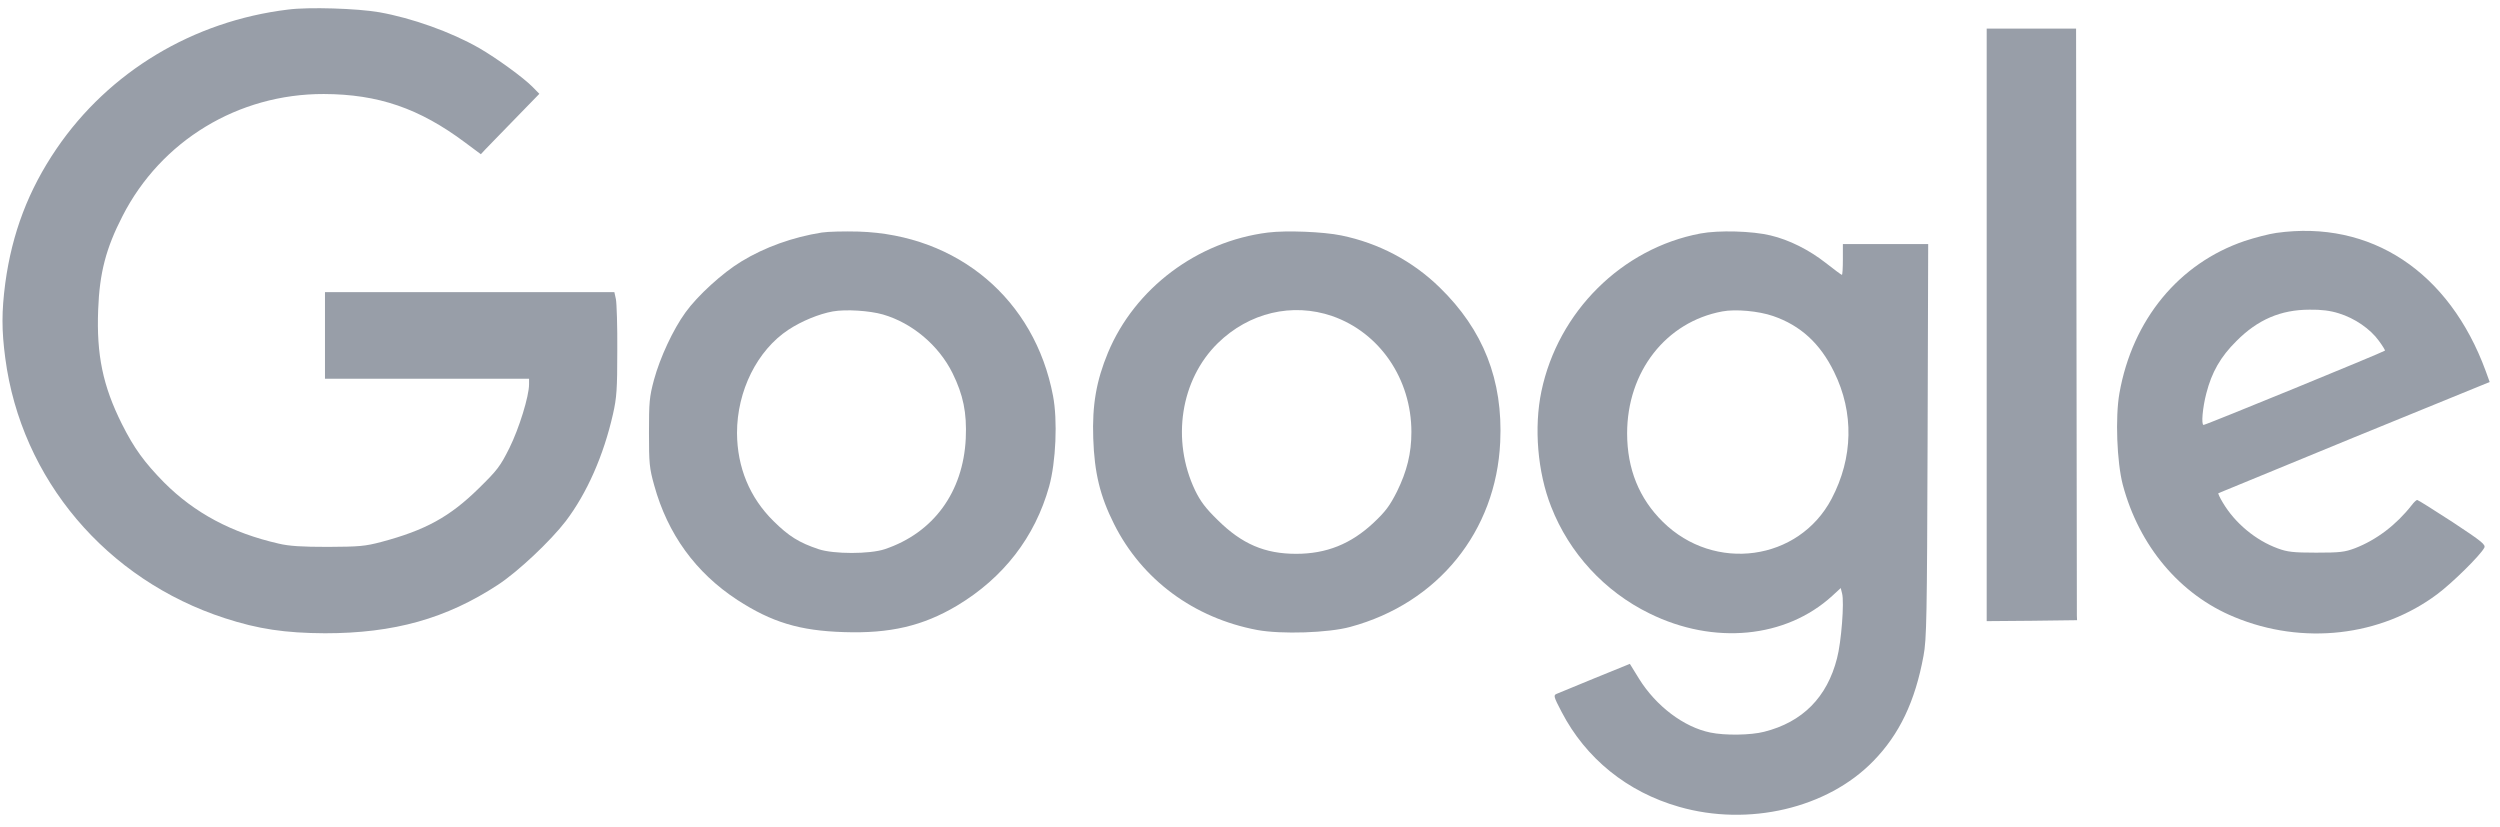 <svg width="127" height="42" viewBox="0 0 127 42" fill="none" xmlns="http://www.w3.org/2000/svg">
<path d="M14.633 0.486C9.805 1.072 5.54 3.643 2.874 7.552C1.443 9.653 0.613 11.842 0.268 14.383C0.08 15.829 0.08 16.777 0.268 18.195C1.077 24.342 5.402 29.453 11.434 31.408C13.113 31.955 14.485 32.16 16.509 32.17C20.014 32.17 22.67 31.427 25.296 29.707C26.313 29.043 27.971 27.479 28.742 26.472C29.818 25.055 30.667 23.13 31.141 21.029C31.328 20.208 31.358 19.758 31.358 17.823C31.368 16.582 31.328 15.409 31.289 15.204L31.21 14.842H23.864H16.509V17.041V19.24H21.692H26.876V19.524C26.876 20.13 26.372 21.762 25.878 22.759C25.414 23.687 25.266 23.883 24.319 24.811C22.847 26.257 21.613 26.932 19.382 27.528C18.533 27.753 18.247 27.772 16.657 27.782C15.334 27.782 14.692 27.743 14.159 27.616C11.77 27.069 9.884 26.062 8.334 24.508C7.337 23.492 6.813 22.778 6.191 21.537C5.224 19.602 4.898 18.029 4.987 15.732C5.056 13.865 5.382 12.614 6.221 10.982C8.176 7.151 12.096 4.766 16.45 4.776C19.214 4.786 21.297 5.499 23.627 7.239L24.427 7.835L24.644 7.601C24.773 7.474 25.434 6.78 26.135 6.066L27.399 4.766L27.063 4.424C26.609 3.955 25.207 2.939 24.338 2.44C22.907 1.62 20.922 0.916 19.273 0.623C18.158 0.427 15.67 0.349 14.633 0.486Z" fill="#989EA8"/>
<path d="M100.924 16.504V31.554L103.224 31.535L105.515 31.506L105.505 31.281C105.505 31.163 105.495 24.401 105.485 16.259L105.465 1.453H103.195H100.924V16.504Z" fill="#989EA8"/>
<path d="M41.745 11.813C40.274 12.047 38.852 12.556 37.667 13.279C36.71 13.855 35.426 15.028 34.824 15.869C34.192 16.739 33.531 18.165 33.224 19.289C32.987 20.169 32.968 20.433 32.968 21.977C32.968 23.531 32.987 23.775 33.234 24.655C33.916 27.127 35.337 29.092 37.46 30.479C39.208 31.613 40.629 32.043 42.87 32.111C45.21 32.19 46.879 31.799 48.607 30.773C50.976 29.355 52.576 27.284 53.296 24.713C53.642 23.462 53.731 21.351 53.494 20.11C52.566 15.214 48.666 11.921 43.611 11.764C42.91 11.745 42.061 11.764 41.745 11.813ZM44.855 15.976C46.336 16.406 47.688 17.54 48.389 18.957C48.932 20.061 49.12 20.96 49.061 22.27C48.932 24.997 47.422 27.069 44.944 27.899C44.184 28.154 42.347 28.154 41.587 27.899C40.59 27.567 40.066 27.235 39.296 26.473C38.082 25.28 37.45 23.736 37.44 21.996C37.44 19.856 38.467 17.794 40.057 16.748C40.728 16.308 41.607 15.947 42.308 15.82C42.969 15.703 44.174 15.781 44.855 15.976Z" fill="#989EA8"/>
<path d="M64.413 11.813C60.819 12.262 57.65 14.647 56.287 17.911C55.695 19.338 55.477 20.57 55.537 22.27C55.596 24.02 55.882 25.202 56.593 26.619C58.015 29.453 60.651 31.398 63.87 32.004C65.094 32.229 67.483 32.151 68.589 31.848C73.052 30.646 76.004 26.991 76.211 22.456C76.359 19.309 75.352 16.758 73.131 14.598C71.758 13.259 70.04 12.351 68.135 11.96C67.236 11.774 65.351 11.696 64.413 11.813ZM67.671 16.054C70.09 16.895 71.699 19.25 71.699 21.948C71.699 23.032 71.472 23.941 70.968 24.968C70.603 25.691 70.386 25.984 69.784 26.551C68.628 27.636 67.384 28.134 65.844 28.134C64.255 28.134 63.09 27.636 61.865 26.424C61.243 25.818 60.987 25.476 60.71 24.909C59.496 22.358 59.97 19.289 61.865 17.432C63.455 15.879 65.647 15.361 67.671 16.054Z" fill="#989EA8"/>
<path d="M86.38 11.862C82.392 12.614 79.153 15.83 78.304 19.876C77.919 21.713 78.107 23.99 78.798 25.739C79.716 28.095 81.513 30.049 83.794 31.163C87.062 32.776 90.715 32.424 93.074 30.274L93.509 29.873L93.578 30.147C93.696 30.587 93.538 32.629 93.321 33.441C92.818 35.425 91.564 36.685 89.619 37.174C88.938 37.35 87.624 37.369 86.884 37.213C85.541 36.939 84.129 35.874 83.261 34.477L82.797 33.724L81.019 34.447C80.052 34.848 79.173 35.209 79.074 35.249C78.907 35.317 78.926 35.395 79.331 36.167C80.555 38.523 82.658 40.233 85.294 40.985C88.819 42.002 92.828 41.064 95.158 38.669C96.49 37.311 97.29 35.63 97.715 33.313C97.873 32.483 97.892 31.359 97.922 22.387L97.952 12.399H95.78H93.618V13.181C93.618 13.611 93.598 13.963 93.568 13.963C93.538 13.963 93.173 13.689 92.749 13.357C91.9 12.692 90.892 12.184 89.945 11.96C89.026 11.735 87.309 11.686 86.38 11.862ZM90.073 16.054C91.465 16.533 92.462 17.442 93.173 18.898C94.19 20.96 94.141 23.257 93.045 25.339C91.376 28.505 87.091 29.092 84.475 26.512C83.27 25.329 82.658 23.824 82.658 22.016C82.658 18.879 84.633 16.348 87.496 15.82C88.158 15.693 89.342 15.8 90.073 16.054Z" fill="#989EA8"/>
<path d="M115.635 11.832C115.279 11.881 114.559 12.067 114.026 12.243C110.688 13.377 108.329 16.24 107.667 19.973C107.45 21.205 107.539 23.472 107.835 24.616C108.665 27.743 110.748 30.215 113.512 31.349C116.978 32.786 120.937 32.336 123.81 30.186C124.56 29.629 125.992 28.222 126.199 27.831C126.288 27.674 126.1 27.518 124.59 26.521C123.642 25.905 122.832 25.397 122.793 25.397C122.753 25.397 122.625 25.515 122.516 25.661C121.727 26.668 120.72 27.43 119.633 27.85C119.11 28.046 118.873 28.075 117.659 28.075C116.494 28.075 116.188 28.036 115.714 27.86C114.588 27.45 113.532 26.57 112.92 25.534C112.772 25.29 112.673 25.075 112.693 25.055C112.703 25.046 115.822 23.765 119.604 22.211L126.476 19.406L126.278 18.859C124.422 13.797 120.433 11.158 115.635 11.832ZM118.814 15.918C119.614 16.162 120.413 16.709 120.848 17.315C121.035 17.569 121.174 17.794 121.154 17.813C121.026 17.911 112.061 21.586 111.942 21.586C111.814 21.586 111.893 20.697 112.081 19.983C112.357 18.908 112.801 18.126 113.611 17.325C114.687 16.24 115.862 15.732 117.323 15.732C117.916 15.722 118.38 15.781 118.814 15.918Z" fill="#989EA8"/>
</svg>
